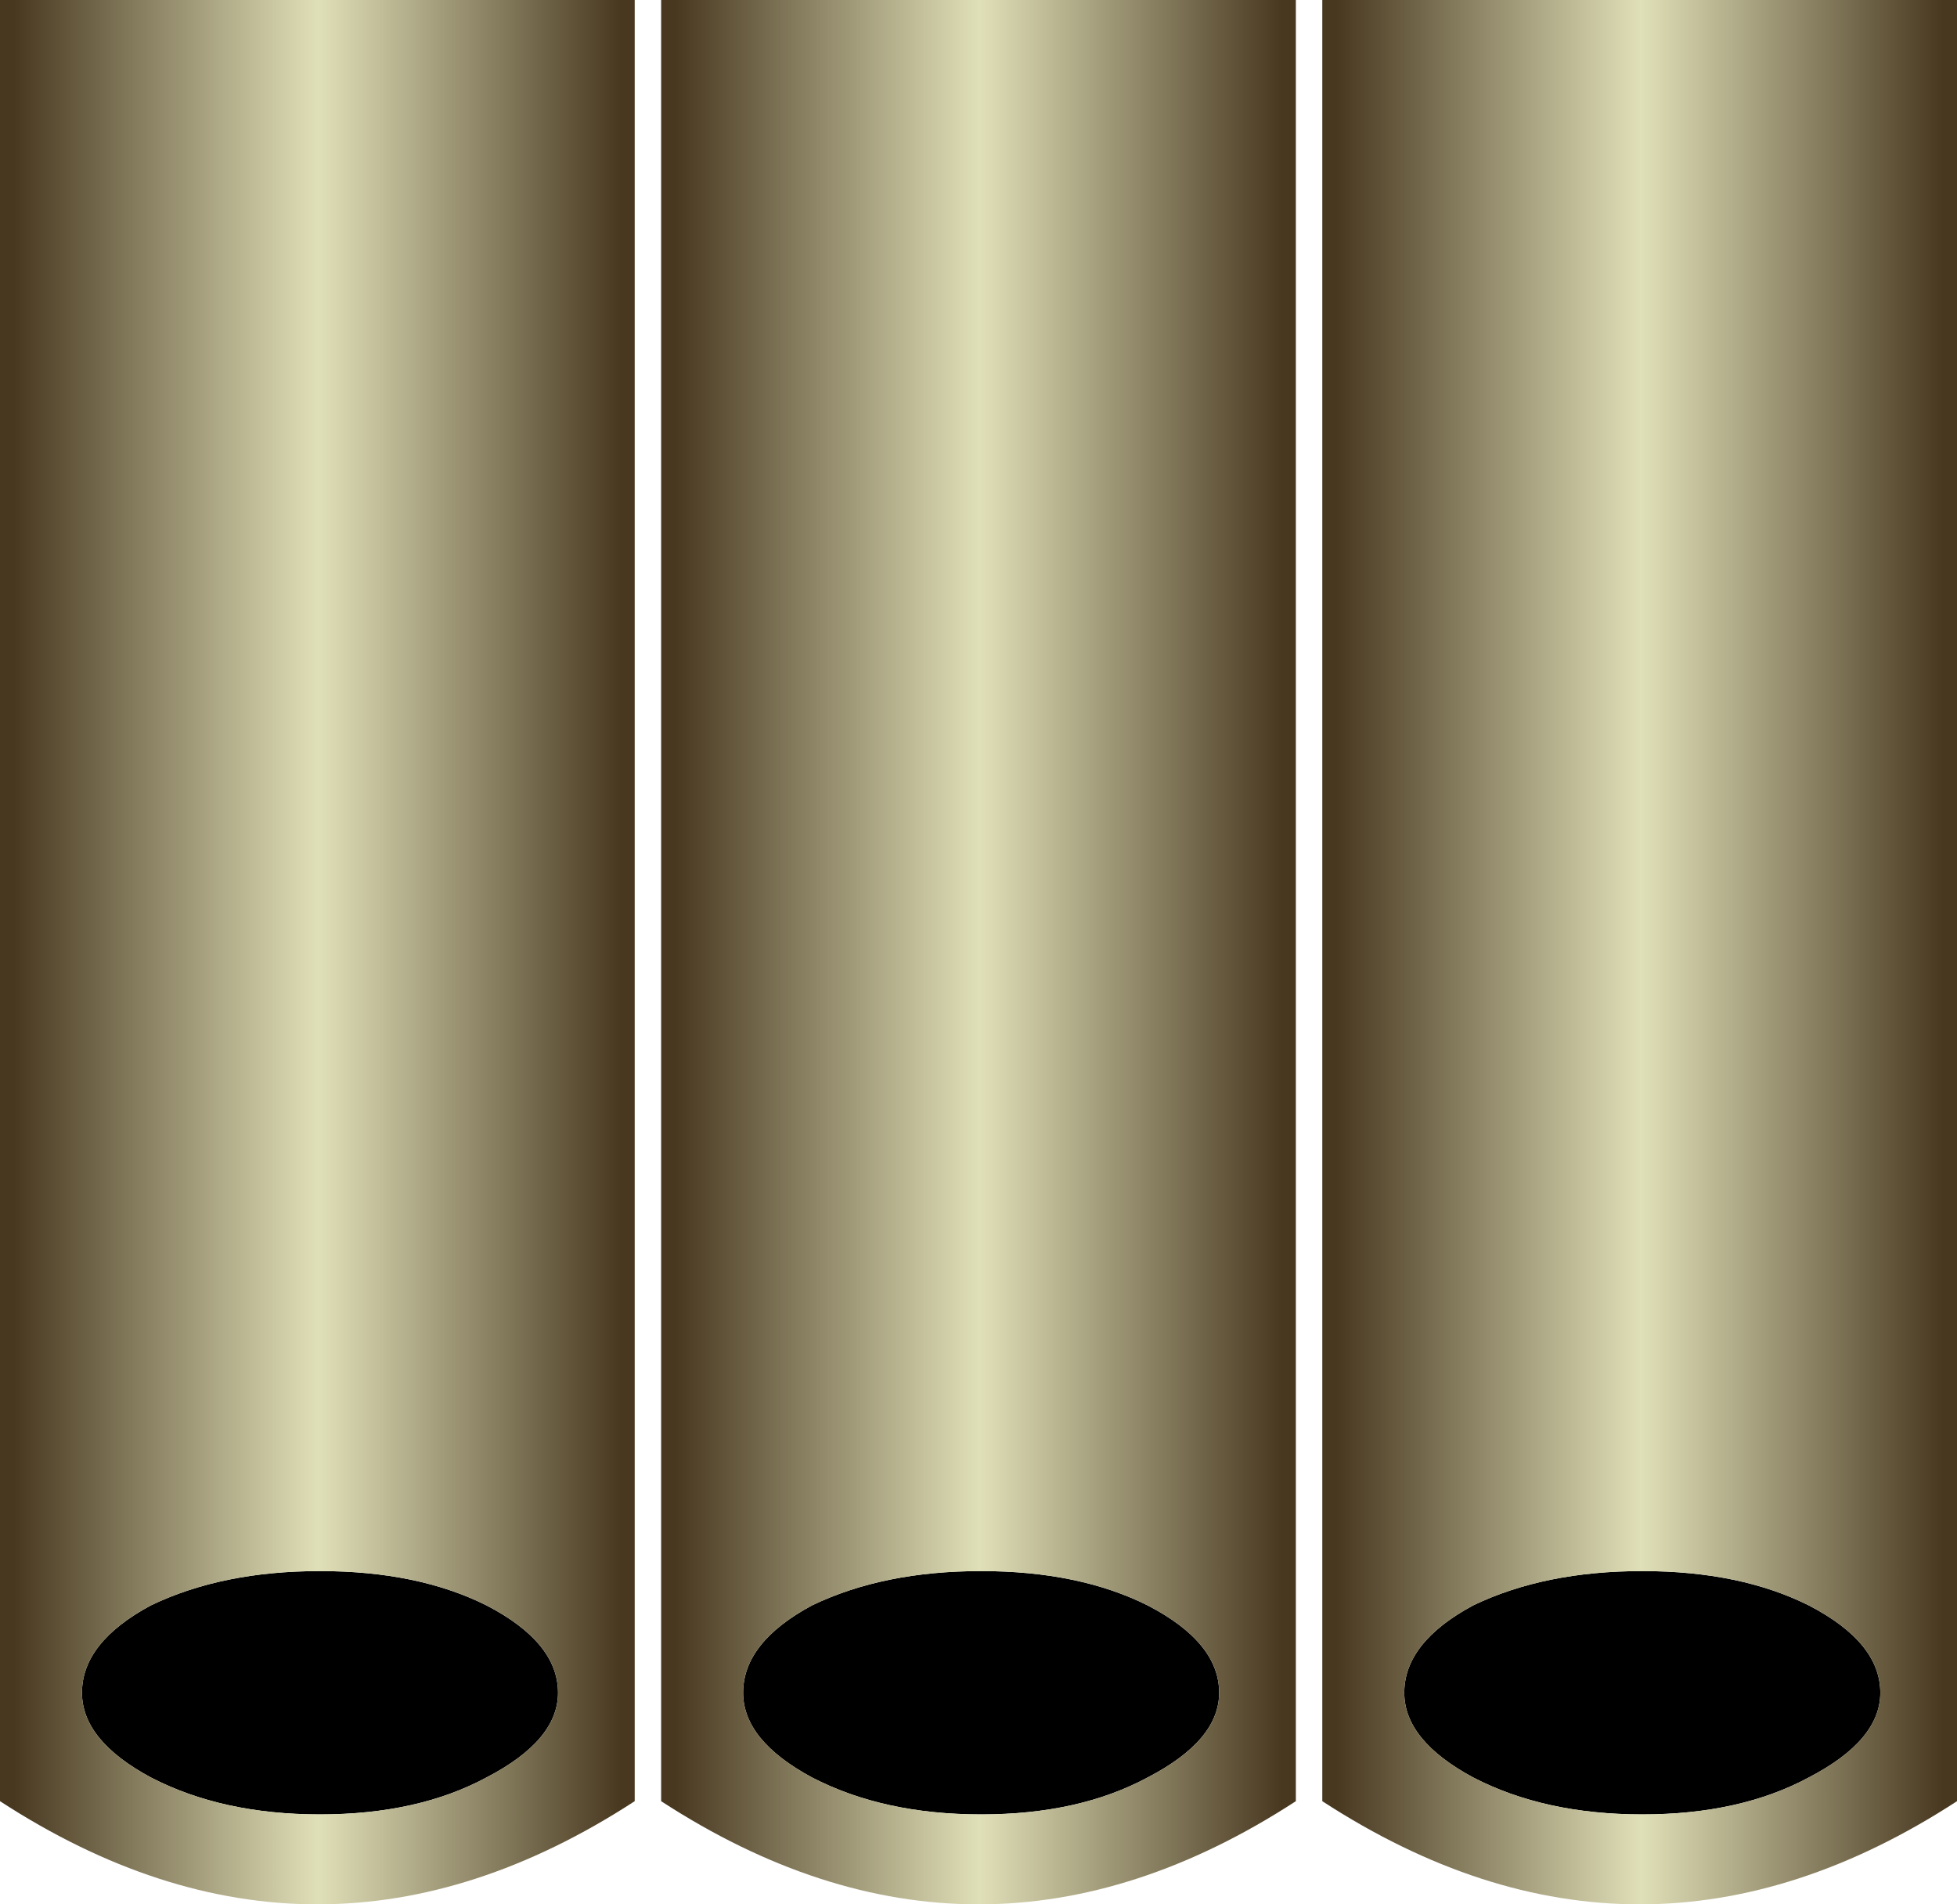 <?xml version="1.0" encoding="UTF-8" standalone="no"?>
<svg xmlns:ffdec="https://www.free-decompiler.com/flash" xmlns:xlink="http://www.w3.org/1999/xlink" ffdec:objectType="shape" height="36.0px" width="37.0px" xmlns="http://www.w3.org/2000/svg">
  <g transform="matrix(1.0, 0.0, 0.0, 1.0, 18.5, 0.0)">
    <path d="M12.55 34.3 Q10.7 34.3 9.35 33.6 8.05 32.9 8.05 32.0 8.05 31.05 9.35 30.35 10.7 29.7 12.55 29.7 14.4 29.7 15.7 30.35 17.05 31.05 17.05 32.0 17.05 32.9 15.7 33.6 14.4 34.3 12.55 34.3 M3.2 33.6 Q1.9 34.3 0.05 34.3 -1.8 34.3 -3.15 33.6 -4.45 32.9 -4.45 32.0 -4.45 31.05 -3.15 30.35 -1.8 29.7 0.05 29.7 1.9 29.7 3.2 30.35 4.55 31.05 4.55 32.0 4.55 32.9 3.2 33.6 M-9.3 33.6 Q-10.6 34.3 -12.45 34.3 -14.3 34.3 -15.65 33.6 -16.95 32.9 -16.95 32.0 -16.95 31.05 -15.65 30.35 -14.3 29.7 -12.45 29.7 -10.6 29.7 -9.3 30.35 -7.95 31.05 -7.95 32.0 -7.95 32.9 -9.3 33.6" fill="#000000" fill-rule="evenodd" stroke="none"/>
    <path d="M6.5 0.0 L18.5 0.0 18.5 34.05 Q12.5 37.95 6.5 34.05 L6.5 0.0 M12.55 34.3 Q14.4 34.3 15.7 33.6 17.05 32.9 17.05 32.0 17.05 31.05 15.7 30.35 14.4 29.7 12.55 29.7 10.7 29.7 9.35 30.35 8.05 31.05 8.05 32.0 8.05 32.9 9.35 33.6 10.7 34.3 12.55 34.3" fill="url(#gradient0)" fill-rule="evenodd" stroke="none"/>
    <path d="M3.2 33.6 Q4.55 32.9 4.55 32.0 4.55 31.05 3.2 30.35 1.9 29.7 0.05 29.7 -1.8 29.7 -3.15 30.35 -4.45 31.05 -4.45 32.0 -4.45 32.9 -3.15 33.6 -1.8 34.3 0.05 34.3 1.9 34.3 3.2 33.6 M6.0 34.05 Q0.0 37.95 -6.0 34.05 L-6.0 0.0 6.0 0.0 6.0 34.05" fill="url(#gradient1)" fill-rule="evenodd" stroke="none"/>
    <path d="M-18.5 0.0 L-6.5 0.0 -6.5 34.05 Q-12.5 37.95 -18.5 34.05 L-18.5 0.0 M-9.3 33.6 Q-7.95 32.9 -7.95 32.0 -7.95 31.05 -9.3 30.35 -10.6 29.7 -12.45 29.7 -14.3 29.7 -15.65 30.35 -16.95 31.05 -16.95 32.0 -16.95 32.9 -15.65 33.6 -14.3 34.3 -12.45 34.3 -10.6 34.3 -9.3 33.6" fill="url(#gradient2)" fill-rule="evenodd" stroke="none"/>
  </g>
  <defs>
    <linearGradient gradientTransform="matrix(0.007, 0.0, 0.0, 0.024, 12.5, 16.2)" gradientUnits="userSpaceOnUse" id="gradient0" spreadMethod="pad" x1="-819.2" x2="819.2">
      <stop offset="0.0" stop-color="#483820"/>
      <stop offset="0.502" stop-color="#e0e0b8"/>
      <stop offset="1.0" stop-color="#483820"/>
    </linearGradient>
    <linearGradient gradientTransform="matrix(0.007, 0.0, 0.0, 0.024, 0.0, 16.2)" gradientUnits="userSpaceOnUse" id="gradient1" spreadMethod="pad" x1="-819.2" x2="819.2">
      <stop offset="0.0" stop-color="#483820"/>
      <stop offset="0.502" stop-color="#e0e0b8"/>
      <stop offset="1.0" stop-color="#483820"/>
    </linearGradient>
    <linearGradient gradientTransform="matrix(0.007, 0.0, 0.0, 0.024, -12.5, 16.2)" gradientUnits="userSpaceOnUse" id="gradient2" spreadMethod="pad" x1="-819.2" x2="819.2">
      <stop offset="0.0" stop-color="#483820"/>
      <stop offset="0.502" stop-color="#e0e0b8"/>
      <stop offset="1.0" stop-color="#483820"/>
    </linearGradient>
  </defs>
</svg>
